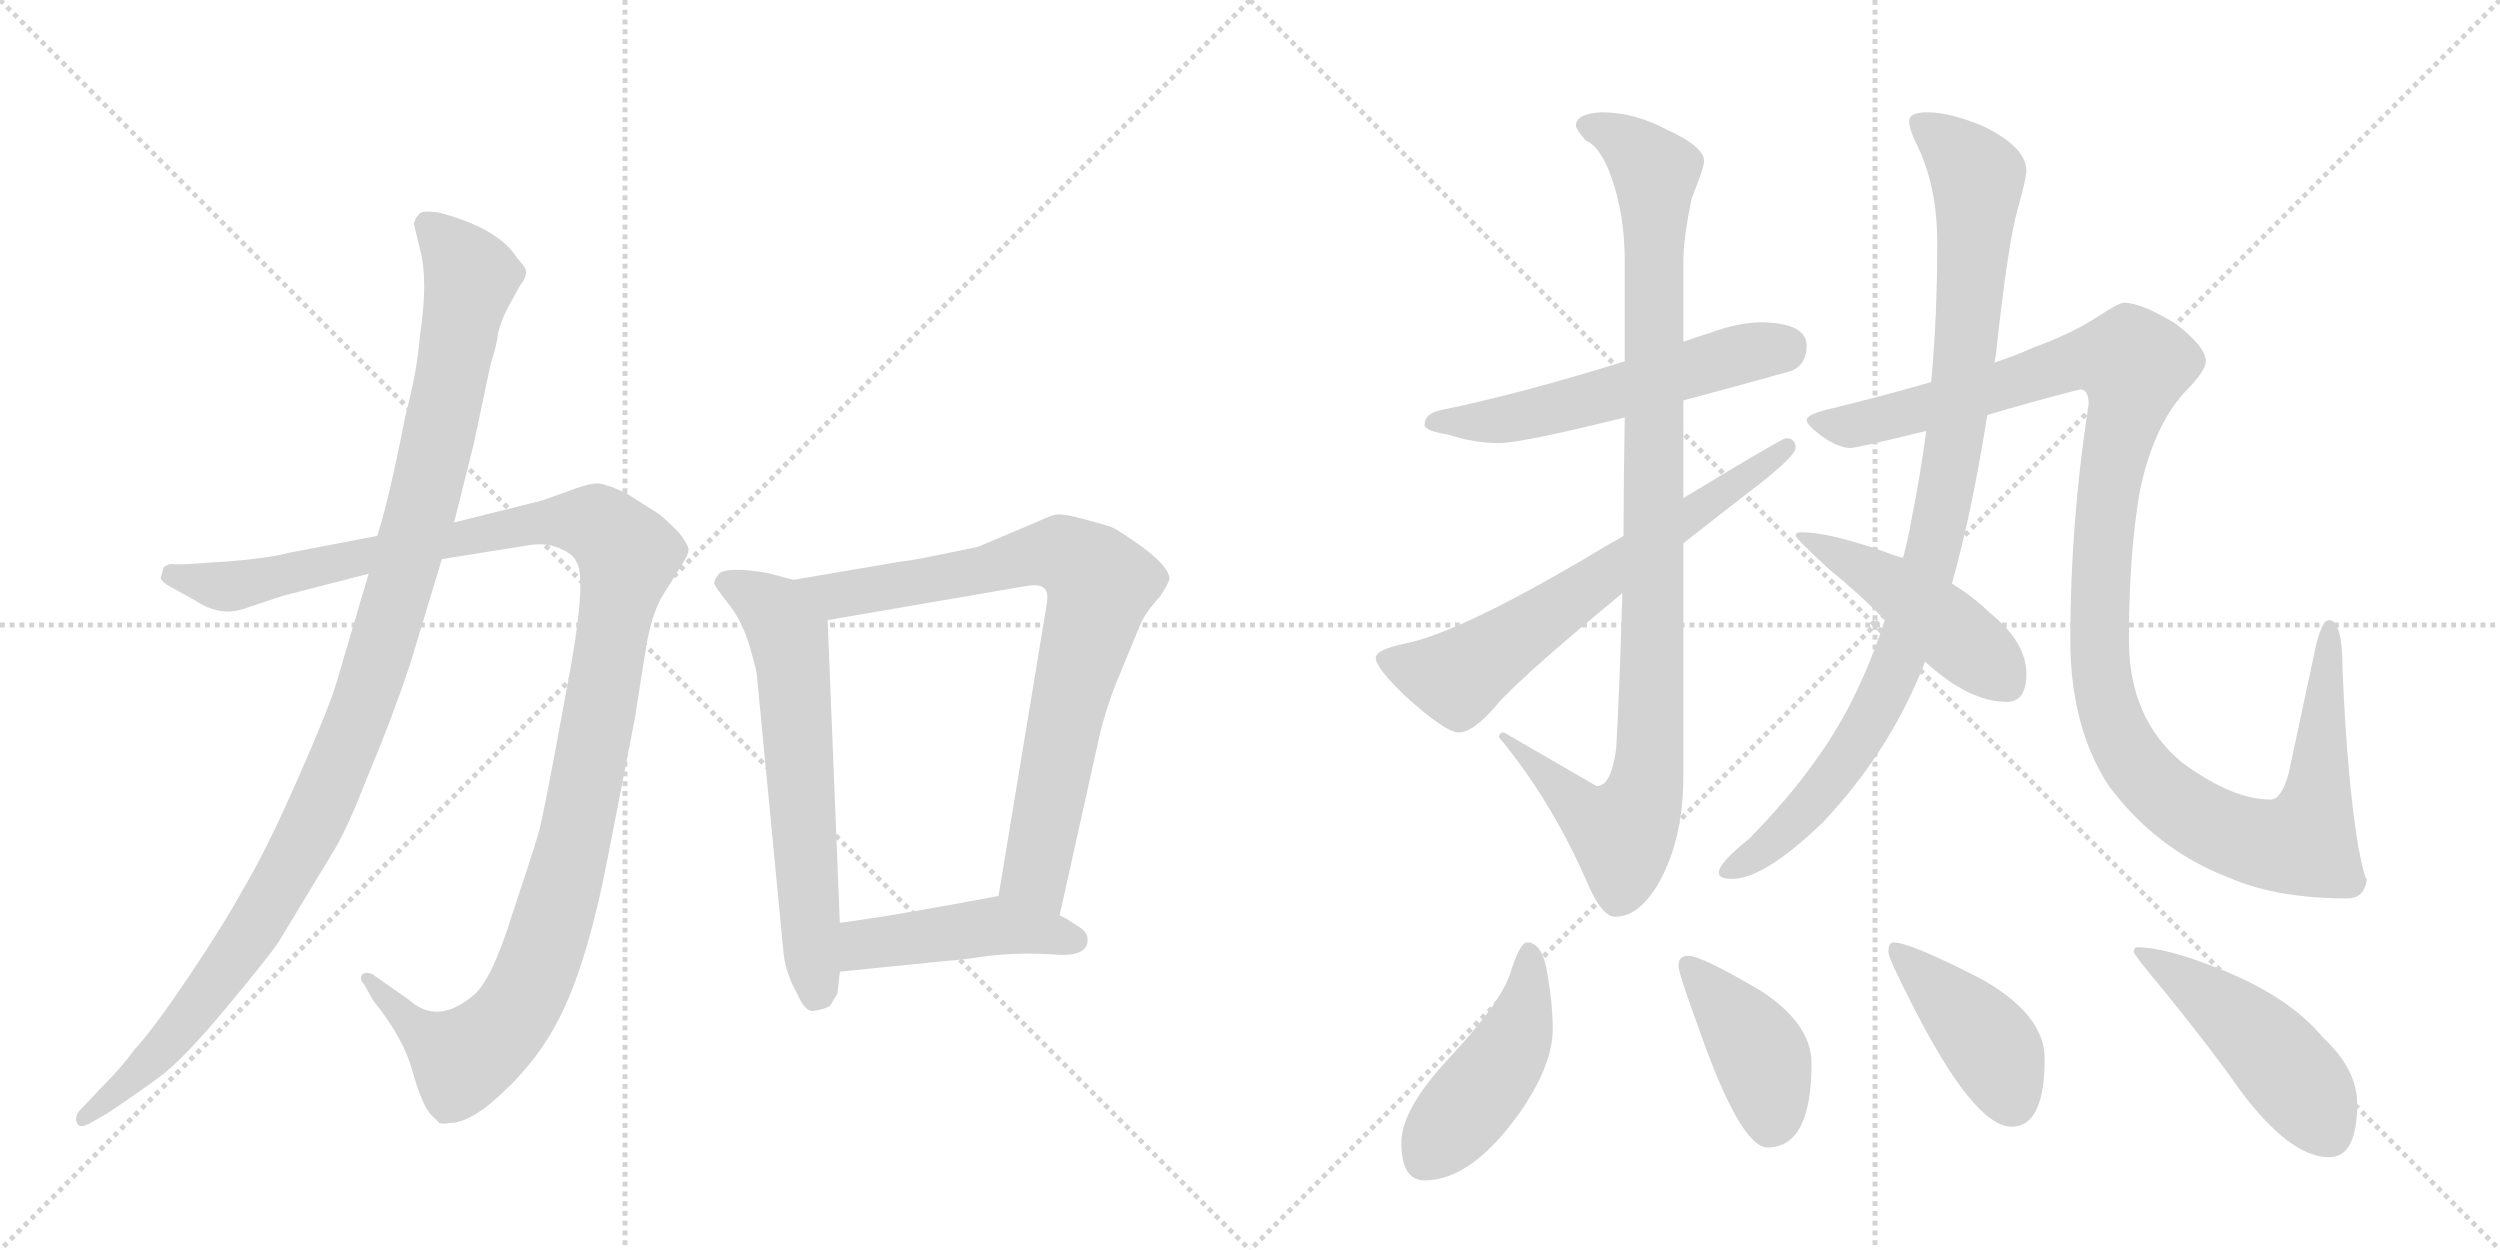 <svg version="1.1" viewBox="0 0 2048 1024" xmlns="http://www.w3.org/2000/svg">
  <g stroke="lightgray" stroke-dasharray="1,1" stroke-width="1" transform="scale(4, 4)">
    <line x1="0" y1="0" x2="256" y2="256"></line>
    <line x1="256" y1="0" x2="0" y2="256"></line>
    <line x1="128" y1="0" x2="128" y2="256"></line>
    <line x1="0" y1="128" x2="256" y2="128"></line>
    <line x1="256" y1="0" x2="512" y2="256"></line>
    <line x1="512" y1="0" x2="256" y2="256"></line>
    <line x1="384" y1="0" x2="384" y2="256"></line>
    <line x1="256" y1="128" x2="512" y2="128"></line>
  </g>
<g transform="scale(1, -1) translate(0, -850)">
   <style type="text/css">
    @keyframes keyframes0 {
      from {
       stroke: black;
       stroke-dashoffset: 1194;
       stroke-width: 128;
       }
       80% {
       animation-timing-function: step-end;
       stroke: black;
       stroke-dashoffset: 0;
       stroke-width: 128;
       }
       to {
       stroke: black;
       stroke-width: 1024;
       }
       }
       #make-me-a-hanzi-animation-0 {
         animation: keyframes0 1.222s both;
         animation-delay: 0s;
         animation-timing-function: linear;
       }
    @keyframes keyframes1 {
      from {
       stroke: black;
       stroke-dashoffset: 1085;
       stroke-width: 128;
       }
       78% {
       animation-timing-function: step-end;
       stroke: black;
       stroke-dashoffset: 0;
       stroke-width: 128;
       }
       to {
       stroke: black;
       stroke-width: 1024;
       }
       }
       #make-me-a-hanzi-animation-1 {
         animation: keyframes1 1.133s both;
         animation-delay: 1.222s;
         animation-timing-function: linear;
       }
    @keyframes keyframes2 {
      from {
       stroke: black;
       stroke-dashoffset: 619;
       stroke-width: 128;
       }
       67% {
       animation-timing-function: step-end;
       stroke: black;
       stroke-dashoffset: 0;
       stroke-width: 128;
       }
       to {
       stroke: black;
       stroke-width: 1024;
       }
       }
       #make-me-a-hanzi-animation-2 {
         animation: keyframes2 0.754s both;
         animation-delay: 2.355s;
         animation-timing-function: linear;
       }
    @keyframes keyframes3 {
      from {
       stroke: black;
       stroke-dashoffset: 787;
       stroke-width: 128;
       }
       72% {
       animation-timing-function: step-end;
       stroke: black;
       stroke-dashoffset: 0;
       stroke-width: 128;
       }
       to {
       stroke: black;
       stroke-width: 1024;
       }
       }
       #make-me-a-hanzi-animation-3 {
         animation: keyframes3 0.89s both;
         animation-delay: 3.108s;
         animation-timing-function: linear;
       }
    @keyframes keyframes4 {
      from {
       stroke: black;
       stroke-dashoffset: 449;
       stroke-width: 128;
       }
       59% {
       animation-timing-function: step-end;
       stroke: black;
       stroke-dashoffset: 0;
       stroke-width: 128;
       }
       to {
       stroke: black;
       stroke-width: 1024;
       }
       }
       #make-me-a-hanzi-animation-4 {
         animation: keyframes4 0.615s both;
         animation-delay: 3.999s;
         animation-timing-function: linear;
       }
    @keyframes keyframes5 {
      from {
       stroke: black;
       stroke-dashoffset: 553;
       stroke-width: 128;
       }
       64% {
       animation-timing-function: step-end;
       stroke: black;
       stroke-dashoffset: 0;
       stroke-width: 128;
       }
       to {
       stroke: black;
       stroke-width: 1024;
       }
       }
       #make-me-a-hanzi-animation-5 {
         animation: keyframes5 0.7s both;
         animation-delay: 4.614s;
         animation-timing-function: linear;
       }
    @keyframes keyframes6 {
      from {
       stroke: black;
       stroke-dashoffset: 988;
       stroke-width: 128;
       }
       76% {
       animation-timing-function: step-end;
       stroke: black;
       stroke-dashoffset: 0;
       stroke-width: 128;
       }
       to {
       stroke: black;
       stroke-width: 1024;
       }
       }
       #make-me-a-hanzi-animation-6 {
         animation: keyframes6 1.054s both;
         animation-delay: 5.314s;
         animation-timing-function: linear;
       }
    @keyframes keyframes7 {
      from {
       stroke: black;
       stroke-dashoffset: 646;
       stroke-width: 128;
       }
       68% {
       animation-timing-function: step-end;
       stroke: black;
       stroke-dashoffset: 0;
       stroke-width: 128;
       }
       to {
       stroke: black;
       stroke-width: 1024;
       }
       }
       #make-me-a-hanzi-animation-7 {
         animation: keyframes7 0.776s both;
         animation-delay: 6.368s;
         animation-timing-function: linear;
       }
    @keyframes keyframes8 {
      from {
       stroke: black;
       stroke-dashoffset: 949;
       stroke-width: 128;
       }
       76% {
       animation-timing-function: step-end;
       stroke: black;
       stroke-dashoffset: 0;
       stroke-width: 128;
       }
       to {
       stroke: black;
       stroke-width: 1024;
       }
       }
       #make-me-a-hanzi-animation-8 {
         animation: keyframes8 1.022s both;
         animation-delay: 7.144s;
         animation-timing-function: linear;
       }
    @keyframes keyframes9 {
      from {
       stroke: black;
       stroke-dashoffset: 1197;
       stroke-width: 128;
       }
       80% {
       animation-timing-function: step-end;
       stroke: black;
       stroke-dashoffset: 0;
       stroke-width: 128;
       }
       to {
       stroke: black;
       stroke-width: 1024;
       }
       }
       #make-me-a-hanzi-animation-9 {
         animation: keyframes9 1.224s both;
         animation-delay: 8.166s;
         animation-timing-function: linear;
       }
    @keyframes keyframes10 {
      from {
       stroke: black;
       stroke-dashoffset: 462;
       stroke-width: 128;
       }
       60% {
       animation-timing-function: step-end;
       stroke: black;
       stroke-dashoffset: 0;
       stroke-width: 128;
       }
       to {
       stroke: black;
       stroke-width: 1024;
       }
       }
       #make-me-a-hanzi-animation-10 {
         animation: keyframes10 0.626s both;
         animation-delay: 9.39s;
         animation-timing-function: linear;
       }
    @keyframes keyframes11 {
      from {
       stroke: black;
       stroke-dashoffset: 452;
       stroke-width: 128;
       }
       60% {
       animation-timing-function: step-end;
       stroke: black;
       stroke-dashoffset: 0;
       stroke-width: 128;
       }
       to {
       stroke: black;
       stroke-width: 1024;
       }
       }
       #make-me-a-hanzi-animation-11 {
         animation: keyframes11 0.618s both;
         animation-delay: 10.016s;
         animation-timing-function: linear;
       }
    @keyframes keyframes12 {
      from {
       stroke: black;
       stroke-dashoffset: 407;
       stroke-width: 128;
       }
       57% {
       animation-timing-function: step-end;
       stroke: black;
       stroke-dashoffset: 0;
       stroke-width: 128;
       }
       to {
       stroke: black;
       stroke-width: 1024;
       }
       }
       #make-me-a-hanzi-animation-12 {
         animation: keyframes12 0.581s both;
         animation-delay: 10.634s;
         animation-timing-function: linear;
       }
    @keyframes keyframes13 {
      from {
       stroke: black;
       stroke-dashoffset: 415;
       stroke-width: 128;
       }
       57% {
       animation-timing-function: step-end;
       stroke: black;
       stroke-dashoffset: 0;
       stroke-width: 128;
       }
       to {
       stroke: black;
       stroke-width: 1024;
       }
       }
       #make-me-a-hanzi-animation-13 {
         animation: keyframes13 0.588s both;
         animation-delay: 11.215s;
         animation-timing-function: linear;
       }
    @keyframes keyframes14 {
      from {
       stroke: black;
       stroke-dashoffset: 475;
       stroke-width: 128;
       }
       61% {
       animation-timing-function: step-end;
       stroke: black;
       stroke-dashoffset: 0;
       stroke-width: 128;
       }
       to {
       stroke: black;
       stroke-width: 1024;
       }
       }
       #make-me-a-hanzi-animation-14 {
         animation: keyframes14 0.637s both;
         animation-delay: 11.803s;
         animation-timing-function: linear;
       }
</style>
<path d="M 309 411 L 236 397 Q 222 393 186 390 L 170 389 Q 146 387 141 388 Q 137 388 134 385 L 132 378 Q 130 374 142 368 L 160 358 Q 181 344 202 352 L 232 362 L 302 380 L 362 392 L 431 403 Q 446 406 458 401 Q 470 396 472 390 Q 482 377 463 279 Q 445 180 441 167 Q 437 153 419 99 Q 402 45 387 34 Q 358 10 335 31 L 305 52 Q 300 54 297 52 Q 294 48 298 44 L 306 30 Q 331 -1 338 -28 Q 346 -56 353 -63 L 360 -70 Q 364 -71 368 -70 Q 387 -70 416 -41 Q 446 -12 463 26 Q 483 70 498 148 L 520 261 L 529 318 Q 534 349 544 364 L 559 388 Q 564 396 564 399 Q 565 402 556 414 Q 542 428 538 430 L 513 446 Q 498 453 490 454 Q 483 454 472 450 L 444 440 L 372 422 L 309 411 Z" fill="lightgray"></path> 
<path d="M 339 667 L 344 646 Q 351 621 344 575 Q 342 547 332 509 Q 319 442 309 411 L 302 380 L 276 292 Q 270 271 244 212 Q 218 153 200 123 Q 183 92 154 49 Q 125 6 110 -10 Q 100 -24 82 -42 L 65 -60 Q 61 -65 63 -70 Q 65 -75 74 -70 L 88 -62 Q 112 -46 131 -32 Q 150 -18 185 24 Q 220 66 228 78 L 274 154 Q 284 170 302 216 Q 321 261 336 306 L 362 392 L 372 422 L 388 486 L 402 552 Q 407 567 408 577 Q 410 586 416 598 L 426 616 Q 430 621 431 626 Q 432 630 424 638 Q 409 663 359 676 Q 344 678 343 674 Q 341 673 339 667 Z" fill="lightgray"></path> 
<path d="M 650 375 L 631 380 Q 629 381 611 383 Q 593 384 589 380 Q 585 375 585 372 Q 586 369 597 355 Q 608 341 614 321 Q 620 300 620 297 L 642 68 Q 644 52 653 36 Q 660 20 667 22 Q 675 23 680 26 L 686 36 L 688 54 L 688 94 L 678 342 C 677 368 677 368 650 375 Z" fill="lightgray"></path> 
<path d="M 868 100 L 902 253 Q 909 278 915 292 L 934 338 Q 938 348 950 361 Q 958 373 958 376 Q 958 385 937 401 Q 916 416 911 418 Q 906 420 887 425 Q 869 430 863 428 Q 857 426 846 421 L 801 402 L 767 395 Q 742 390 738 390 L 650 375 C 620 370 648 337 678 342 L 841 370 Q 858 373 858 361 Q 858 357 857 352 L 818 116 C 813 86 861 71 868 100 Z" fill="lightgray"></path> 
<path d="M 891 80 Q 891 86 885 90 Q 870 100 868 100 C 841 113 831 118 818 116 L 780 109 Q 730 100 709 97 L 688 94 C 658 90 658 51 688 54 L 777 63 Q 783 63 810 67 Q 838 70 864 68 Q 891 66 891 80 Z" fill="lightgray"></path> 
<path d="M 1444 586 Q 1424 586 1400 577 Q 1390 574 1379 570 L 1331 554 Q 1244 527 1180 514 Q 1167 511 1167 502 Q 1167 497 1186 494 Q 1208 487 1228 487 Q 1246 487 1331 508 L 1379 522 Q 1417 532 1467 546 Q 1480 551 1480 567 Q 1480 585 1444 586 Z" fill="lightgray"></path> 
<path d="M 1379 570 L 1379 636 Q 1379 655 1386 688 Q 1396 713 1396 718 Q 1396 730 1365 744 Q 1339 758 1312 758 Q 1291 757 1291 747 Q 1291 744 1299 735 Q 1311 730 1320 705 Q 1331 674 1331 636 L 1331 554 L 1331 508 Q 1330 456 1330 411 L 1329 364 Q 1327 290 1324 237 Q 1320 206 1308 206 L 1232 250 Q 1228 250 1228 246 Q 1272 193 1302 123 Q 1313 99 1323 99 Q 1343 99 1359 127 Q 1379 163 1379 214 L 1379 405 L 1379 442 L 1379 522 L 1379 570 Z" fill="lightgray"></path> 
<path d="M 1330 411 Q 1314 402 1296 391 Q 1195 332 1152 323 Q 1127 318 1127 311 Q 1127 303 1151 280 Q 1184 250 1195 250 Q 1208 250 1229 276 Q 1256 304 1329 364 L 1379 405 Q 1407 427 1442 454 Q 1471 477 1471 483 Q 1471 491 1463 491 Q 1460 491 1379 442 L 1330 411 Z" fill="lightgray"></path> 
<path d="M 1634 553 Q 1634 555 1635 559 Q 1645 652 1653 679 Q 1660 704 1660 710 Q 1660 729 1626 746 Q 1598 758 1579 758 Q 1564 758 1564 751 Q 1564 744 1570 732 Q 1587 698 1587 651 Q 1587 590 1582 537 L 1578 497 Q 1573 460 1566 425 Q 1563 408 1559 393 L 1544 342 Q 1534 311 1521 284 Q 1493 224 1433 163 Q 1408 143 1408 135 Q 1408 130 1419 130 Q 1445 130 1493 176 Q 1545 231 1573 298 Q 1575 302 1577 308 L 1599 372 Q 1615 428 1628 510 L 1634 553 Z" fill="lightgray"></path> 
<path d="M 1740 602 Q 1736 602 1719 591 Q 1698 577 1665 565 Q 1652 559 1634 553 L 1582 537 Q 1544 526 1495 514 Q 1480 510 1480 506 Q 1480 502 1492 493 Q 1506 483 1516 483 Q 1521 483 1578 497 L 1628 510 Q 1661 520 1704 531 Q 1711 531 1711 519 Q 1696 422 1696 326 Q 1696 255 1727 207 Q 1766 154 1826 131 Q 1865 114 1923 114 Q 1937 114 1939 130 Q 1937 130 1932 156 Q 1923 209 1919 301 Q 1919 342 1908 342 Q 1902 342 1897 320 L 1875 217 Q 1869 195 1860 195 Q 1829 195 1788 225 Q 1744 261 1744 326 Q 1744 396 1753 448 Q 1764 500 1789 528 Q 1807 546 1807 554 Q 1807 566 1782 585 Q 1754 602 1740 602 Z" fill="lightgray"></path> 
<path d="M 1559 393 Q 1551 395 1544 398 Q 1498 414 1476 414 Q 1471 414 1471 411 Q 1471 409 1498 384 Q 1525 362 1544 342 L 1577 308 Q 1613 275 1644 275 Q 1660 275 1660 298 Q 1660 324 1630 348 Q 1618 360 1599 372 L 1559 393 Z" fill="lightgray"></path> 
<path d="M 1251 78 Q 1245 78 1237 52 Q 1229 28 1186 -18 Q 1148 -59 1148 -86 Q 1148 -117 1167 -117 Q 1206 -117 1246 -60 Q 1272 -22 1272 7 Q 1272 27 1268 50 Q 1264 78 1251 78 Z" fill="lightgray"></path> 
<path d="M 1383 67 Q 1375 67 1375 59 Q 1375 53 1389 15 Q 1425 -90 1448 -90 Q 1484 -90 1484 -21 Q 1484 11 1443 38 Q 1394 67 1383 67 Z" fill="lightgray"></path> 
<path d="M 1551 78 Q 1547 78 1547 70 Q 1547 65 1566 28 Q 1617 -73 1648 -73 Q 1675 -73 1675 -17 Q 1675 18 1625 47 Q 1565 78 1551 78 Z" fill="lightgray"></path> 
<path d="M 1751 74 Q 1748 74 1748 70 Q 1748 68 1773 38 Q 1812 -10 1835 -43 Q 1876 -98 1908 -98 Q 1931 -98 1931 -54 Q 1931 -26 1903 0 Q 1876 33 1819 56 Q 1774 74 1751 74 Z" fill="lightgray"></path> 
      <clipPath id="make-me-a-hanzi-clip-0">
      <path d="M 309 411 L 236 397 Q 222 393 186 390 L 170 389 Q 146 387 141 388 Q 137 388 134 385 L 132 378 Q 130 374 142 368 L 160 358 Q 181 344 202 352 L 232 362 L 302 380 L 362 392 L 431 403 Q 446 406 458 401 Q 470 396 472 390 Q 482 377 463 279 Q 445 180 441 167 Q 437 153 419 99 Q 402 45 387 34 Q 358 10 335 31 L 305 52 Q 300 54 297 52 Q 294 48 298 44 L 306 30 Q 331 -1 338 -28 Q 346 -56 353 -63 L 360 -70 Q 364 -71 368 -70 Q 387 -70 416 -41 Q 446 -12 463 26 Q 483 70 498 148 L 520 261 L 529 318 Q 534 349 544 364 L 559 388 Q 564 396 564 399 Q 565 402 556 414 Q 542 428 538 430 L 513 446 Q 498 453 490 454 Q 483 454 472 450 L 444 440 L 372 422 L 309 411 Z" fill="lightgray"></path>
      </clipPath>
      <path clip-path="url(#make-me-a-hanzi-clip-0)" d="M 141 379 L 184 369 L 458 423 L 488 421 L 515 395 L 467 144 L 444 67 L 424 24 L 381 -17 L 340 8 L 301 48 " fill="none" id="make-me-a-hanzi-animation-0" stroke-dasharray="1066 2132" stroke-linecap="round"></path>

      <clipPath id="make-me-a-hanzi-clip-1">
      <path d="M 339 667 L 344 646 Q 351 621 344 575 Q 342 547 332 509 Q 319 442 309 411 L 302 380 L 276 292 Q 270 271 244 212 Q 218 153 200 123 Q 183 92 154 49 Q 125 6 110 -10 Q 100 -24 82 -42 L 65 -60 Q 61 -65 63 -70 Q 65 -75 74 -70 L 88 -62 Q 112 -46 131 -32 Q 150 -18 185 24 Q 220 66 228 78 L 274 154 Q 284 170 302 216 Q 321 261 336 306 L 362 392 L 372 422 L 388 486 L 402 552 Q 407 567 408 577 Q 410 586 416 598 L 426 616 Q 430 621 431 626 Q 432 630 424 638 Q 409 663 359 676 Q 344 678 343 674 Q 341 673 339 667 Z" fill="lightgray"></path>
      </clipPath>
      <path clip-path="url(#make-me-a-hanzi-clip-1)" d="M 351 665 L 375 641 L 385 621 L 343 423 L 291 257 L 269 201 L 207 88 L 142 1 L 69 -66 " fill="none" id="make-me-a-hanzi-animation-1" stroke-dasharray="957 1914" stroke-linecap="round"></path>

      <clipPath id="make-me-a-hanzi-clip-2">
      <path d="M 650 375 L 631 380 Q 629 381 611 383 Q 593 384 589 380 Q 585 375 585 372 Q 586 369 597 355 Q 608 341 614 321 Q 620 300 620 297 L 642 68 Q 644 52 653 36 Q 660 20 667 22 Q 675 23 680 26 L 686 36 L 688 54 L 688 94 L 678 342 C 677 368 677 368 650 375 Z" fill="lightgray"></path>
      </clipPath>
      <path clip-path="url(#make-me-a-hanzi-clip-2)" d="M 593 373 L 634 349 L 646 329 L 669 38 " fill="none" id="make-me-a-hanzi-animation-2" stroke-dasharray="491 982" stroke-linecap="round"></path>

      <clipPath id="make-me-a-hanzi-clip-3">
      <path d="M 868 100 L 902 253 Q 909 278 915 292 L 934 338 Q 938 348 950 361 Q 958 373 958 376 Q 958 385 937 401 Q 916 416 911 418 Q 906 420 887 425 Q 869 430 863 428 Q 857 426 846 421 L 801 402 L 767 395 Q 742 390 738 390 L 650 375 C 620 370 648 337 678 342 L 841 370 Q 858 373 858 361 Q 858 357 857 352 L 818 116 C 813 86 861 71 868 100 Z" fill="lightgray"></path>
      </clipPath>
      <path clip-path="url(#make-me-a-hanzi-clip-3)" d="M 658 372 L 697 363 L 869 397 L 902 372 L 872 261 L 848 135 L 864 109 " fill="none" id="make-me-a-hanzi-animation-3" stroke-dasharray="659 1318" stroke-linecap="round"></path>

      <clipPath id="make-me-a-hanzi-clip-4">
      <path d="M 891 80 Q 891 86 885 90 Q 870 100 868 100 C 841 113 831 118 818 116 L 780 109 Q 730 100 709 97 L 688 94 C 658 90 658 51 688 54 L 777 63 Q 783 63 810 67 Q 838 70 864 68 Q 891 66 891 80 Z" fill="lightgray"></path>
      </clipPath>
      <path clip-path="url(#make-me-a-hanzi-clip-4)" d="M 695 61 L 709 76 L 803 90 L 880 80 " fill="none" id="make-me-a-hanzi-animation-4" stroke-dasharray="321 642" stroke-linecap="round"></path>

      <clipPath id="make-me-a-hanzi-clip-5">
      <path d="M 1444 586 Q 1424 586 1400 577 Q 1390 574 1379 570 L 1331 554 Q 1244 527 1180 514 Q 1167 511 1167 502 Q 1167 497 1186 494 Q 1208 487 1228 487 Q 1246 487 1331 508 L 1379 522 Q 1417 532 1467 546 Q 1480 551 1480 567 Q 1480 585 1444 586 Z" fill="lightgray"></path>
      </clipPath>
      <path clip-path="url(#make-me-a-hanzi-clip-5)" d="M 1173 504 L 1222 505 L 1275 515 L 1428 561 L 1462 566 " fill="none" id="make-me-a-hanzi-animation-5" stroke-dasharray="425 850" stroke-linecap="round"></path>

      <clipPath id="make-me-a-hanzi-clip-6">
      <path d="M 1379 570 L 1379 636 Q 1379 655 1386 688 Q 1396 713 1396 718 Q 1396 730 1365 744 Q 1339 758 1312 758 Q 1291 757 1291 747 Q 1291 744 1299 735 Q 1311 730 1320 705 Q 1331 674 1331 636 L 1331 554 L 1331 508 Q 1330 456 1330 411 L 1329 364 Q 1327 290 1324 237 Q 1320 206 1308 206 L 1232 250 Q 1228 250 1228 246 Q 1272 193 1302 123 Q 1313 99 1323 99 Q 1343 99 1359 127 Q 1379 163 1379 214 L 1379 405 L 1379 442 L 1379 522 L 1379 570 Z" fill="lightgray"></path>
      </clipPath>
      <path clip-path="url(#make-me-a-hanzi-clip-6)" d="M 1302 745 L 1328 736 L 1356 709 L 1352 238 L 1339 181 L 1329 168 L 1311 175 L 1236 242 " fill="none" id="make-me-a-hanzi-animation-6" stroke-dasharray="860 1720" stroke-linecap="round"></path>

      <clipPath id="make-me-a-hanzi-clip-7">
      <path d="M 1330 411 Q 1314 402 1296 391 Q 1195 332 1152 323 Q 1127 318 1127 311 Q 1127 303 1151 280 Q 1184 250 1195 250 Q 1208 250 1229 276 Q 1256 304 1329 364 L 1379 405 Q 1407 427 1442 454 Q 1471 477 1471 483 Q 1471 491 1463 491 Q 1460 491 1379 442 L 1330 411 Z" fill="lightgray"></path>
      </clipPath>
      <path clip-path="url(#make-me-a-hanzi-clip-7)" d="M 1135 310 L 1194 295 L 1464 484 " fill="none" id="make-me-a-hanzi-animation-7" stroke-dasharray="518 1036" stroke-linecap="round"></path>

      <clipPath id="make-me-a-hanzi-clip-8">
      <path d="M 1634 553 Q 1634 555 1635 559 Q 1645 652 1653 679 Q 1660 704 1660 710 Q 1660 729 1626 746 Q 1598 758 1579 758 Q 1564 758 1564 751 Q 1564 744 1570 732 Q 1587 698 1587 651 Q 1587 590 1582 537 L 1578 497 Q 1573 460 1566 425 Q 1563 408 1559 393 L 1544 342 Q 1534 311 1521 284 Q 1493 224 1433 163 Q 1408 143 1408 135 Q 1408 130 1419 130 Q 1445 130 1493 176 Q 1545 231 1573 298 Q 1575 302 1577 308 L 1599 372 Q 1615 428 1628 510 L 1634 553 Z" fill="lightgray"></path>
      </clipPath>
      <path clip-path="url(#make-me-a-hanzi-clip-8)" d="M 1573 748 L 1620 705 L 1612 573 L 1587 410 L 1560 321 L 1527 250 L 1474 181 L 1415 136 " fill="none" id="make-me-a-hanzi-animation-8" stroke-dasharray="821 1642" stroke-linecap="round"></path>

      <clipPath id="make-me-a-hanzi-clip-9">
      <path d="M 1740 602 Q 1736 602 1719 591 Q 1698 577 1665 565 Q 1652 559 1634 553 L 1582 537 Q 1544 526 1495 514 Q 1480 510 1480 506 Q 1480 502 1492 493 Q 1506 483 1516 483 Q 1521 483 1578 497 L 1628 510 Q 1661 520 1704 531 Q 1711 531 1711 519 Q 1696 422 1696 326 Q 1696 255 1727 207 Q 1766 154 1826 131 Q 1865 114 1923 114 Q 1937 114 1939 130 Q 1937 130 1932 156 Q 1923 209 1919 301 Q 1919 342 1908 342 Q 1902 342 1897 320 L 1875 217 Q 1869 195 1860 195 Q 1829 195 1788 225 Q 1744 261 1744 326 Q 1744 396 1753 448 Q 1764 500 1789 528 Q 1807 546 1807 554 Q 1807 566 1782 585 Q 1754 602 1740 602 Z" fill="lightgray"></path>
      </clipPath>
      <path clip-path="url(#make-me-a-hanzi-clip-9)" d="M 1485 505 L 1516 501 L 1562 510 L 1697 554 L 1745 553 L 1746 532 L 1721 391 L 1723 288 L 1735 249 L 1754 218 L 1774 198 L 1819 170 L 1865 157 L 1888 162 L 1900 209 L 1908 336 " fill="none" id="make-me-a-hanzi-animation-9" stroke-dasharray="1069 2138" stroke-linecap="round"></path>

      <clipPath id="make-me-a-hanzi-clip-10">
      <path d="M 1559 393 Q 1551 395 1544 398 Q 1498 414 1476 414 Q 1471 414 1471 411 Q 1471 409 1498 384 Q 1525 362 1544 342 L 1577 308 Q 1613 275 1644 275 Q 1660 275 1660 298 Q 1660 324 1630 348 Q 1618 360 1599 372 L 1559 393 Z" fill="lightgray"></path>
      </clipPath>
      <path clip-path="url(#make-me-a-hanzi-clip-10)" d="M 1475 411 L 1554 368 L 1643 293 " fill="none" id="make-me-a-hanzi-animation-10" stroke-dasharray="334 668" stroke-linecap="round"></path>

      <clipPath id="make-me-a-hanzi-clip-11">
      <path d="M 1251 78 Q 1245 78 1237 52 Q 1229 28 1186 -18 Q 1148 -59 1148 -86 Q 1148 -117 1167 -117 Q 1206 -117 1246 -60 Q 1272 -22 1272 7 Q 1272 27 1268 50 Q 1264 78 1251 78 Z" fill="lightgray"></path>
      </clipPath>
      <path clip-path="url(#make-me-a-hanzi-clip-11)" d="M 1252 70 L 1252 40 L 1235 -13 L 1167 -100 " fill="none" id="make-me-a-hanzi-animation-11" stroke-dasharray="324 648" stroke-linecap="round"></path>

      <clipPath id="make-me-a-hanzi-clip-12">
      <path d="M 1383 67 Q 1375 67 1375 59 Q 1375 53 1389 15 Q 1425 -90 1448 -90 Q 1484 -90 1484 -21 Q 1484 11 1443 38 Q 1394 67 1383 67 Z" fill="lightgray"></path>
      </clipPath>
      <path clip-path="url(#make-me-a-hanzi-clip-12)" d="M 1384 58 L 1441 -13 L 1448 -31 L 1450 -72 " fill="none" id="make-me-a-hanzi-animation-12" stroke-dasharray="279 558" stroke-linecap="round"></path>

      <clipPath id="make-me-a-hanzi-clip-13">
      <path d="M 1551 78 Q 1547 78 1547 70 Q 1547 65 1566 28 Q 1617 -73 1648 -73 Q 1675 -73 1675 -17 Q 1675 18 1625 47 Q 1565 78 1551 78 Z" fill="lightgray"></path>
      </clipPath>
      <path clip-path="url(#make-me-a-hanzi-clip-13)" d="M 1553 72 L 1633 -10 L 1648 -52 " fill="none" id="make-me-a-hanzi-animation-13" stroke-dasharray="287 574" stroke-linecap="round"></path>

      <clipPath id="make-me-a-hanzi-clip-14">
      <path d="M 1751 74 Q 1748 74 1748 70 Q 1748 68 1773 38 Q 1812 -10 1835 -43 Q 1876 -98 1908 -98 Q 1931 -98 1931 -54 Q 1931 -26 1903 0 Q 1876 33 1819 56 Q 1774 74 1751 74 Z" fill="lightgray"></path>
      </clipPath>
      <path clip-path="url(#make-me-a-hanzi-clip-14)" d="M 1753 70 L 1803 39 L 1848 1 L 1891 -47 L 1908 -80 " fill="none" id="make-me-a-hanzi-animation-14" stroke-dasharray="347 694" stroke-linecap="round"></path>

</g>
</svg>
